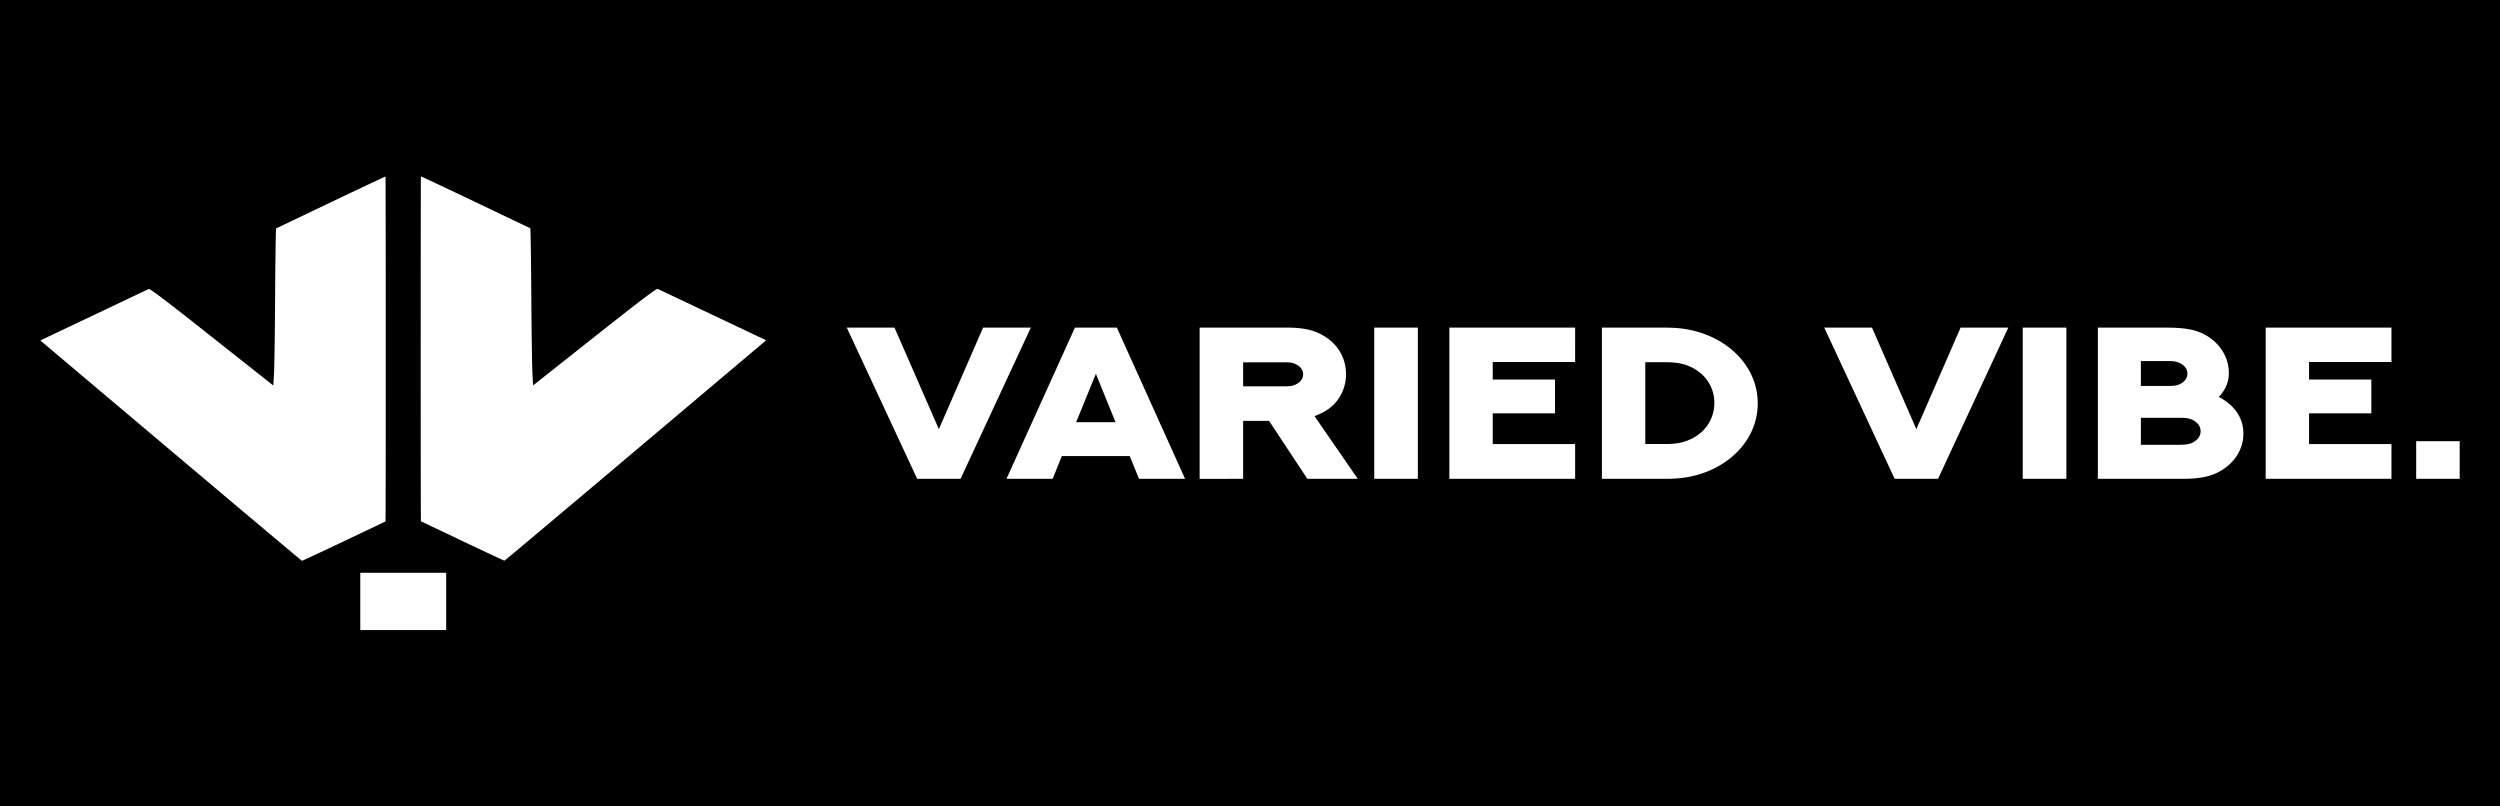 <svg xmlns="http://www.w3.org/2000/svg" width="2480" height="800" viewBox="0 0 2480 800">
  <path d="M0 0h2480v800H0z"/>
  <g fill="#fff">
    <path d="M357.4 596.6v-28.39h85.2V625h-85.2z"/>
    <path d="M616.76 458.45a452871.7 452871.7 0 00129.5-109.27l13.74-11.6-53.03-25.16a84634.51 84634.51 0 00-54.6-25.88c-1.13-.53-19.07 13.1-62.56 47.51l-60.97 48.25-.67-12c-.37-6.59-.87-41.6-1.11-77.8-.24-36.19-.7-65.92-1.03-66.07-.32-.15-24.8-11.83-54.39-25.97-29.59-14.14-53.93-25.6-54.1-25.46-.23.2-.3 298.5-.06 332.52l.06 9.6 41.15 19.56c22.64 10.76 41.41 19.53 41.73 19.49.32-.04 52.67-44.02 116.34-97.72zM183.21 458.58c-63.7-53.7-121.9-102.87-129.5-109.26L40 337.71l53-25.15c29.2-13.83 53.7-25.48 54.6-25.89 1.1-.52 19.11 13.1 62.51 47.52l61 48.25.71-12c.4-6.59.9-41.6 1.1-77.8.2-36.2.7-65.93 1-66.07l54.4-25.97c29.6-14.14 54-25.6 54.1-25.46.3.2.3 298.49.1 332.52l-.1 9.6-41.1 19.56c-22.7 10.76-41.4 19.53-41.8 19.49-.3-.05-52.6-44.02-116.3-97.73z"/>
  </g>
  <g fill="#fff" aria-label="VARIED VIBE.">
    <path d="M975.23 325l-43.88 100.73-44-100.73H840l69.84 150h43.03l69.72-150zM1129.93 475h45.67l-67.67-150h-41.6l-67.9 150h45.8l9.13-22.6h67.31zm-42.8-104.18l19.48 48h-39.07zM1233.18 475v-57.53h25.72L1296.9 475h50l-42.91-62.24c7.69-2.72 14.9-6.9 19.95-12.34a42.74 42.74 0 0011.3-29.08c0-17.57-9.38-31.28-23.68-39.12-8.65-4.81-19.11-7.22-34.26-7.22h-87.26v150zm0-91.74v-23.85h40.63c5.17 0 7.69.32 9.85 1.15 5.17 1.89 9.02 5.55 9.02 10.78 0 5.44-4.09 9-9.02 10.77-2.28.84-4.68 1.15-9.85 1.15zM1363.24 475h43.27V325h-43.27zM1437.76 325v150h124.77v-34.52h-81.74v-30.44h61.79v-33.58h-61.79V359.1h81.74V325zM1651.72 440.48h-19.6v-81.17h19.6c11.18 0 17.55 1.36 23.44 3.77 15.87 6.48 25.48 20.4 25.48 36.6 0 16.22-9.61 30.45-25.6 36.93-5.77 2.4-12.14 3.87-23.32 3.87zM1651.6 325h-62.5v150h62.5c13.58 0 22.48-1.36 30.9-3.56 35.33-9.41 61.17-37.03 61.17-71.34 0-34.3-25.96-61.92-61.3-71.44-8.3-2.2-17.19-3.66-30.77-3.66zM1944.9 325l-43.88 100.73-44-100.73h-47.36l69.84 150h43.03l69.72-150zM2006.55 475h43.28V325h-43.28zM2123.75 358.16h26.56c5.41 0 7.94.42 10.22 1.25 5.3 1.89 9.38 5.86 9.38 11.2 0 5.54-4.2 9.41-9.38 11.19-2.4.84-4.93 1.05-10.22 1.05h-26.56zm49.16 81.8c-2.52.83-5.29 1.25-10.94 1.25h-38.22v-26.77h38.1c5.9 0 8.66.41 11.06 1.25 5.77 1.99 10.1 6.28 10.1 12.13 0 5.97-4.57 10.15-10.1 12.14zm28.13-46.24c6.5-6.8 9.98-14.33 9.98-23.85 0-15.48-9.26-31.06-26.09-39.01-8.3-3.98-18.03-5.86-36.18-5.86h-67.67v150h83.3c18.63 0 28.6-2.51 36.9-7 14.54-7.85 24.16-21.56 24.16-37.87 0-17.05-10.34-28.98-24.4-36.4zM2247.56 325v150h124.77v-34.52h-81.74v-30.44h61.78v-33.58h-61.78V359.1h81.74V325zM2396.85 475H2440v-37.34h-43.15z"/>
  </g>
</svg>
